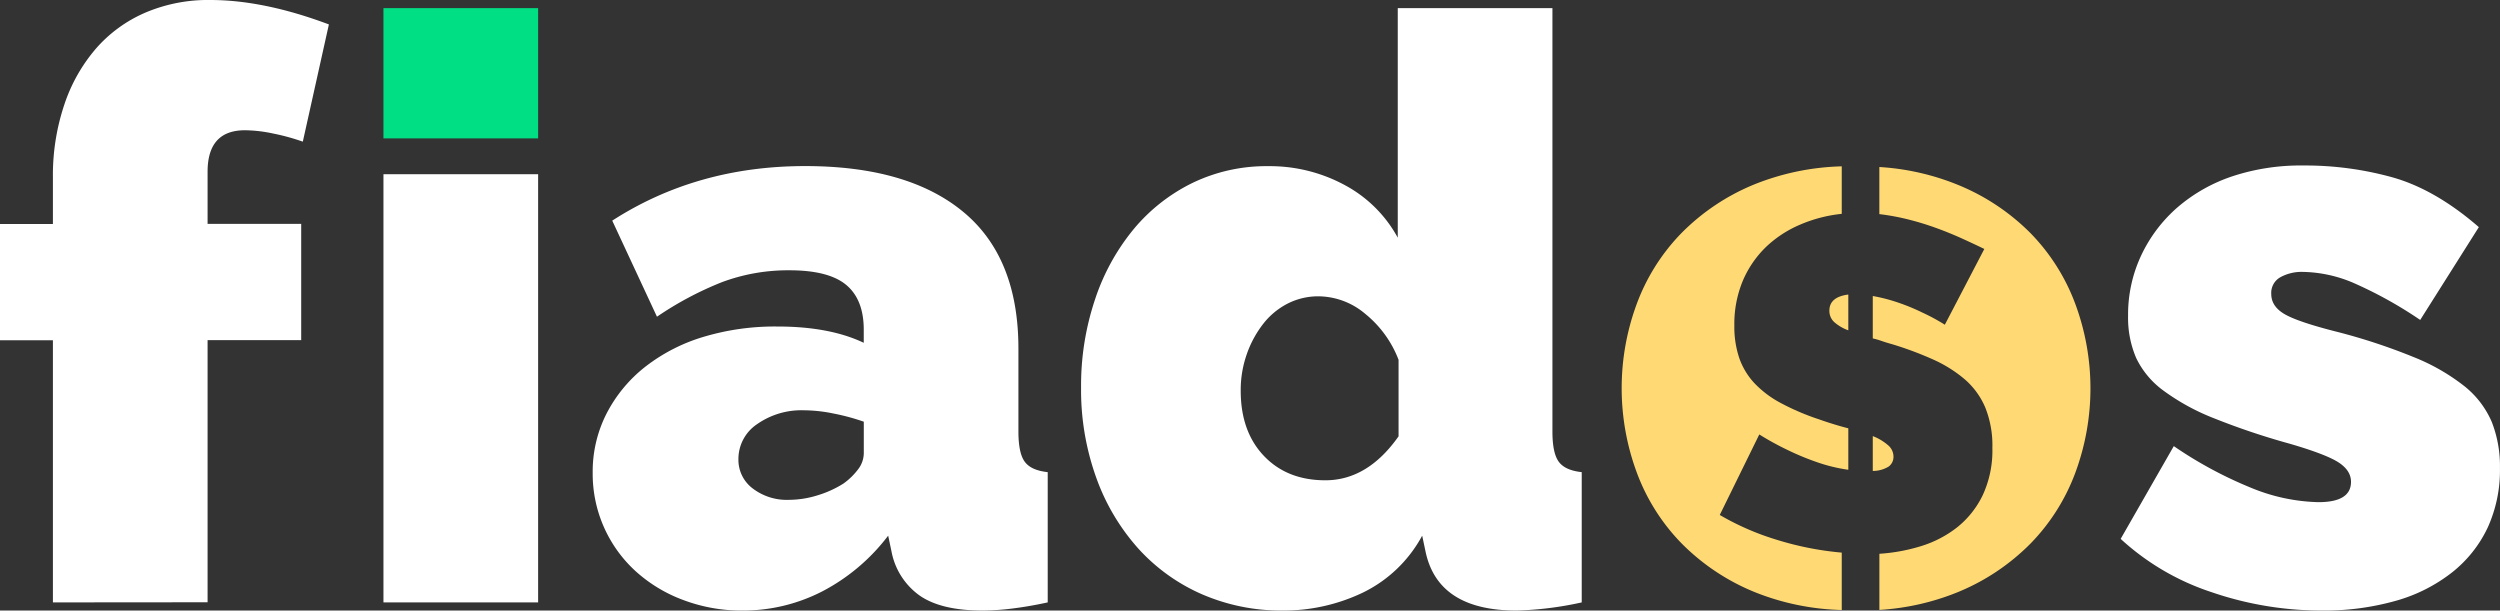 <svg xmlns="http://www.w3.org/2000/svg" viewBox="0 0 558.93 136.5"><rect x="0" y="0" width="558.93" height="136.5" fill="#333333" stroke="none"/><defs><style>.cls-1{fill:#00df83;}.cls-2{fill:#fff;}.cls-3{fill:#ffda74;}</style></defs><g id="Camada_2" data-name="Camada 2"><g id="Camada_1-2" data-name="Camada 1"><rect class="cls-1" x="85.73" y="1.82" width="34.58" height="29.12"/><path class="cls-2" d="M11.83,134.68V76.08H0v-26H11.83V39.68a49.53,49.53,0,0,1,2.55-16.29,37.13,37.13,0,0,1,7.1-12.56,30.81,30.81,0,0,1,11-8A35.78,35.78,0,0,1,47,0Q59,0,73.53,5.46L67.7,31.67a48.94,48.94,0,0,0-6.64-1.82,31.4,31.4,0,0,0-6.28-.73q-8.37,0-8.37,9.28V50.05H67.34v26H46.41v58.6Z"/><rect class="cls-2" x="85.73" y="38.95" width="34.58" height="95.73"/><path class="cls-2" d="M166,136.5a36.78,36.78,0,0,1-13.28-2.37,32.74,32.74,0,0,1-10.65-6.46,29.45,29.45,0,0,1-9.56-21.93,28.47,28.47,0,0,1,3.1-13.28,31.77,31.77,0,0,1,8.55-10.38,39.6,39.6,0,0,1,13-6.73A55.47,55.47,0,0,1,173.82,73q11.64,0,19.29,3.64V73.71q0-6.73-3.91-10t-12.65-3.28a42.26,42.26,0,0,0-15.11,2.64,74.41,74.41,0,0,0-14.56,7.74l-10-21.48Q155.8,37.13,180,37.13q22.92,0,35.3,10.19T227.69,77.9V96.46c0,3.28.48,5.55,1.46,6.83s2.66,2,5.09,2.27v29.12c-2.79.61-5.43,1.06-7.92,1.37a56,56,0,0,1-6.64.45q-9.28,0-14.1-3.37a15.66,15.66,0,0,1-6.28-9.92l-.73-3.45a44,44,0,0,1-14.74,12.46A38.69,38.69,0,0,1,166,136.5Zm10.38-24.75a21.7,21.7,0,0,0,6.37-1,23.53,23.53,0,0,0,5.82-2.64,14.89,14.89,0,0,0,3.28-3.19,6,6,0,0,0,1.27-3.55V94.28a48.34,48.34,0,0,0-6.73-1.82,33.51,33.51,0,0,0-6.56-.73,17.27,17.27,0,0,0-10.55,3.09,9.36,9.36,0,0,0-4.19,7.83,8,8,0,0,0,3.19,6.55A12.54,12.54,0,0,0,176.37,111.75Z"/><path class="cls-2" d="M286.84,136.5a44.46,44.46,0,0,1-18.11-3.64,41.7,41.7,0,0,1-14.29-10.28,47.85,47.85,0,0,1-9.37-15.84,57.89,57.89,0,0,1-3.37-20.11A60.45,60.45,0,0,1,244.8,67a48.69,48.69,0,0,1,8.64-15.75,39.87,39.87,0,0,1,13.2-10.37,38,38,0,0,1,16.92-3.73,35.19,35.19,0,0,1,17,4.18A29.15,29.15,0,0,1,312.5,53.14V1.82h34.58V96.46c0,3.28.48,5.55,1.46,6.83s2.67,2,5.09,2.27v29.12a76.25,76.25,0,0,1-14.56,1.82q-17.65,0-20.38-13.29l-.73-3.45a29.87,29.87,0,0,1-13.28,12.74A41,41,0,0,1,286.84,136.5Zm9.46-29.12q9.46,0,16.38-9.83V80.44a24.46,24.46,0,0,0-7.46-10.28,16.37,16.37,0,0,0-10.37-3.91,15,15,0,0,0-7,1.64,16.43,16.43,0,0,0-5.46,4.55,23.74,23.74,0,0,0-3.64,6.73,24.19,24.19,0,0,0-1.36,8.19q0,9.11,5.18,14.56T296.3,107.38Z"/><path class="cls-2" d="M519.07,136.5a75.66,75.66,0,0,1-24.57-4.09,55.65,55.65,0,0,1-20.38-11.93L486,99.74A91.36,91.36,0,0,0,503.14,109a41.77,41.77,0,0,0,15.2,3.27c4.85,0,7.28-1.51,7.28-4.55,0-1.69-.94-3.15-2.82-4.36s-5.55-2.61-11-4.19a161.44,161.44,0,0,1-17-5.73,49.33,49.33,0,0,1-11.1-6.1,19.47,19.47,0,0,1-6.1-7.28,22.74,22.74,0,0,1-1.82-9.46,31.08,31.08,0,0,1,2.92-13.47,32.61,32.61,0,0,1,8.09-10.74,36.51,36.51,0,0,1,12.38-7A48.6,48.6,0,0,1,514.88,37,72.91,72.91,0,0,1,535,39.68q9.56,2.73,19.2,11.1L541.09,71.53a92.58,92.58,0,0,0-14.92-8.28,29.9,29.9,0,0,0-11.29-2.46A9.86,9.86,0,0,0,509.79,62a4,4,0,0,0-2,3.73q0,2.73,2.91,4.46t11.46,3.91a131.83,131.83,0,0,1,17.48,5.74A45.51,45.51,0,0,1,551,86.36a20.63,20.63,0,0,1,6.1,8,27.1,27.1,0,0,1,1.82,10.28,31,31,0,0,1-2.73,13.29,28,28,0,0,1-7.92,10,36.1,36.1,0,0,1-12.56,6.37A58.77,58.77,0,0,1,519.07,136.5Z"/><path class="cls-3" d="M409,69.45A3.38,3.38,0,0,0,410.07,72a9.81,9.81,0,0,0,3.16,1.85v-8Q409,66.4,409,69.45Z"/><path class="cls-3" d="M423.33,102.08a3.35,3.35,0,0,0-1.26-2.58,11.47,11.47,0,0,0-3.37-2v7.79a6.75,6.75,0,0,0,3.58-1A2.7,2.7,0,0,0,423.33,102.08Z"/><path class="cls-3" d="M464,68a45.09,45.09,0,0,0-10-15.84,48.93,48.93,0,0,0-16.48-10.92,55.36,55.36,0,0,0-17.35-3.9V47.87a52,52,0,0,1,6.73,1.26,63.81,63.81,0,0,1,6.27,1.95c2,.73,3.87,1.51,5.63,2.31s3.37,1.56,4.84,2.27L434.81,72.6a43.69,43.69,0,0,0-5.05-2.73,45.27,45.27,0,0,0-5.21-2.16,38.48,38.48,0,0,0-5.85-1.53v9.48a16.77,16.77,0,0,1,2,.58c.7.24,1.44.47,2.21.68a76.51,76.51,0,0,1,9.32,3.47,29.27,29.27,0,0,1,7.11,4.48,17.19,17.19,0,0,1,4.52,6.26,22.75,22.75,0,0,1,1.58,9,23.68,23.68,0,0,1-2.16,10.58,20.64,20.64,0,0,1-5.68,7.16,24.94,24.94,0,0,1-8.05,4.21,40.27,40.27,0,0,1-9.37,1.73v12.55a55.36,55.36,0,0,0,17.35-3.9A48.93,48.93,0,0,0,454,121.49a45.09,45.09,0,0,0,10-15.84A54.32,54.32,0,0,0,464,68Z"/><path class="cls-3" d="M411.76,123.55a69.27,69.27,0,0,1-14.43-2.84,59.22,59.22,0,0,1-12.84-5.58l8.84-18a63,63,0,0,0,6.11,3.37,58.91,58.91,0,0,0,6.37,2.68,36.8,36.8,0,0,0,7.42,1.85V95.76c-2.18-.56-4.35-1.23-6.53-2a54.22,54.22,0,0,1-8.52-3.63,23,23,0,0,1-5.9-4.42,15.94,15.94,0,0,1-3.42-5.63,21.91,21.91,0,0,1-1.11-7.27,25.09,25.09,0,0,1,1.9-10.05,23.16,23.16,0,0,1,5.16-7.53,25.37,25.37,0,0,1,7.63-5,31.75,31.75,0,0,1,9.32-2.42V37.19a56.12,56.12,0,0,0-19.45,4,48.88,48.88,0,0,0-16.38,10.92,45,45,0,0,0-10,15.84,54.32,54.32,0,0,0,0,37.67,45,45,0,0,0,10,15.84,48.88,48.88,0,0,0,16.38,10.92,55.89,55.89,0,0,0,19.45,4Z"/></g></g></svg>